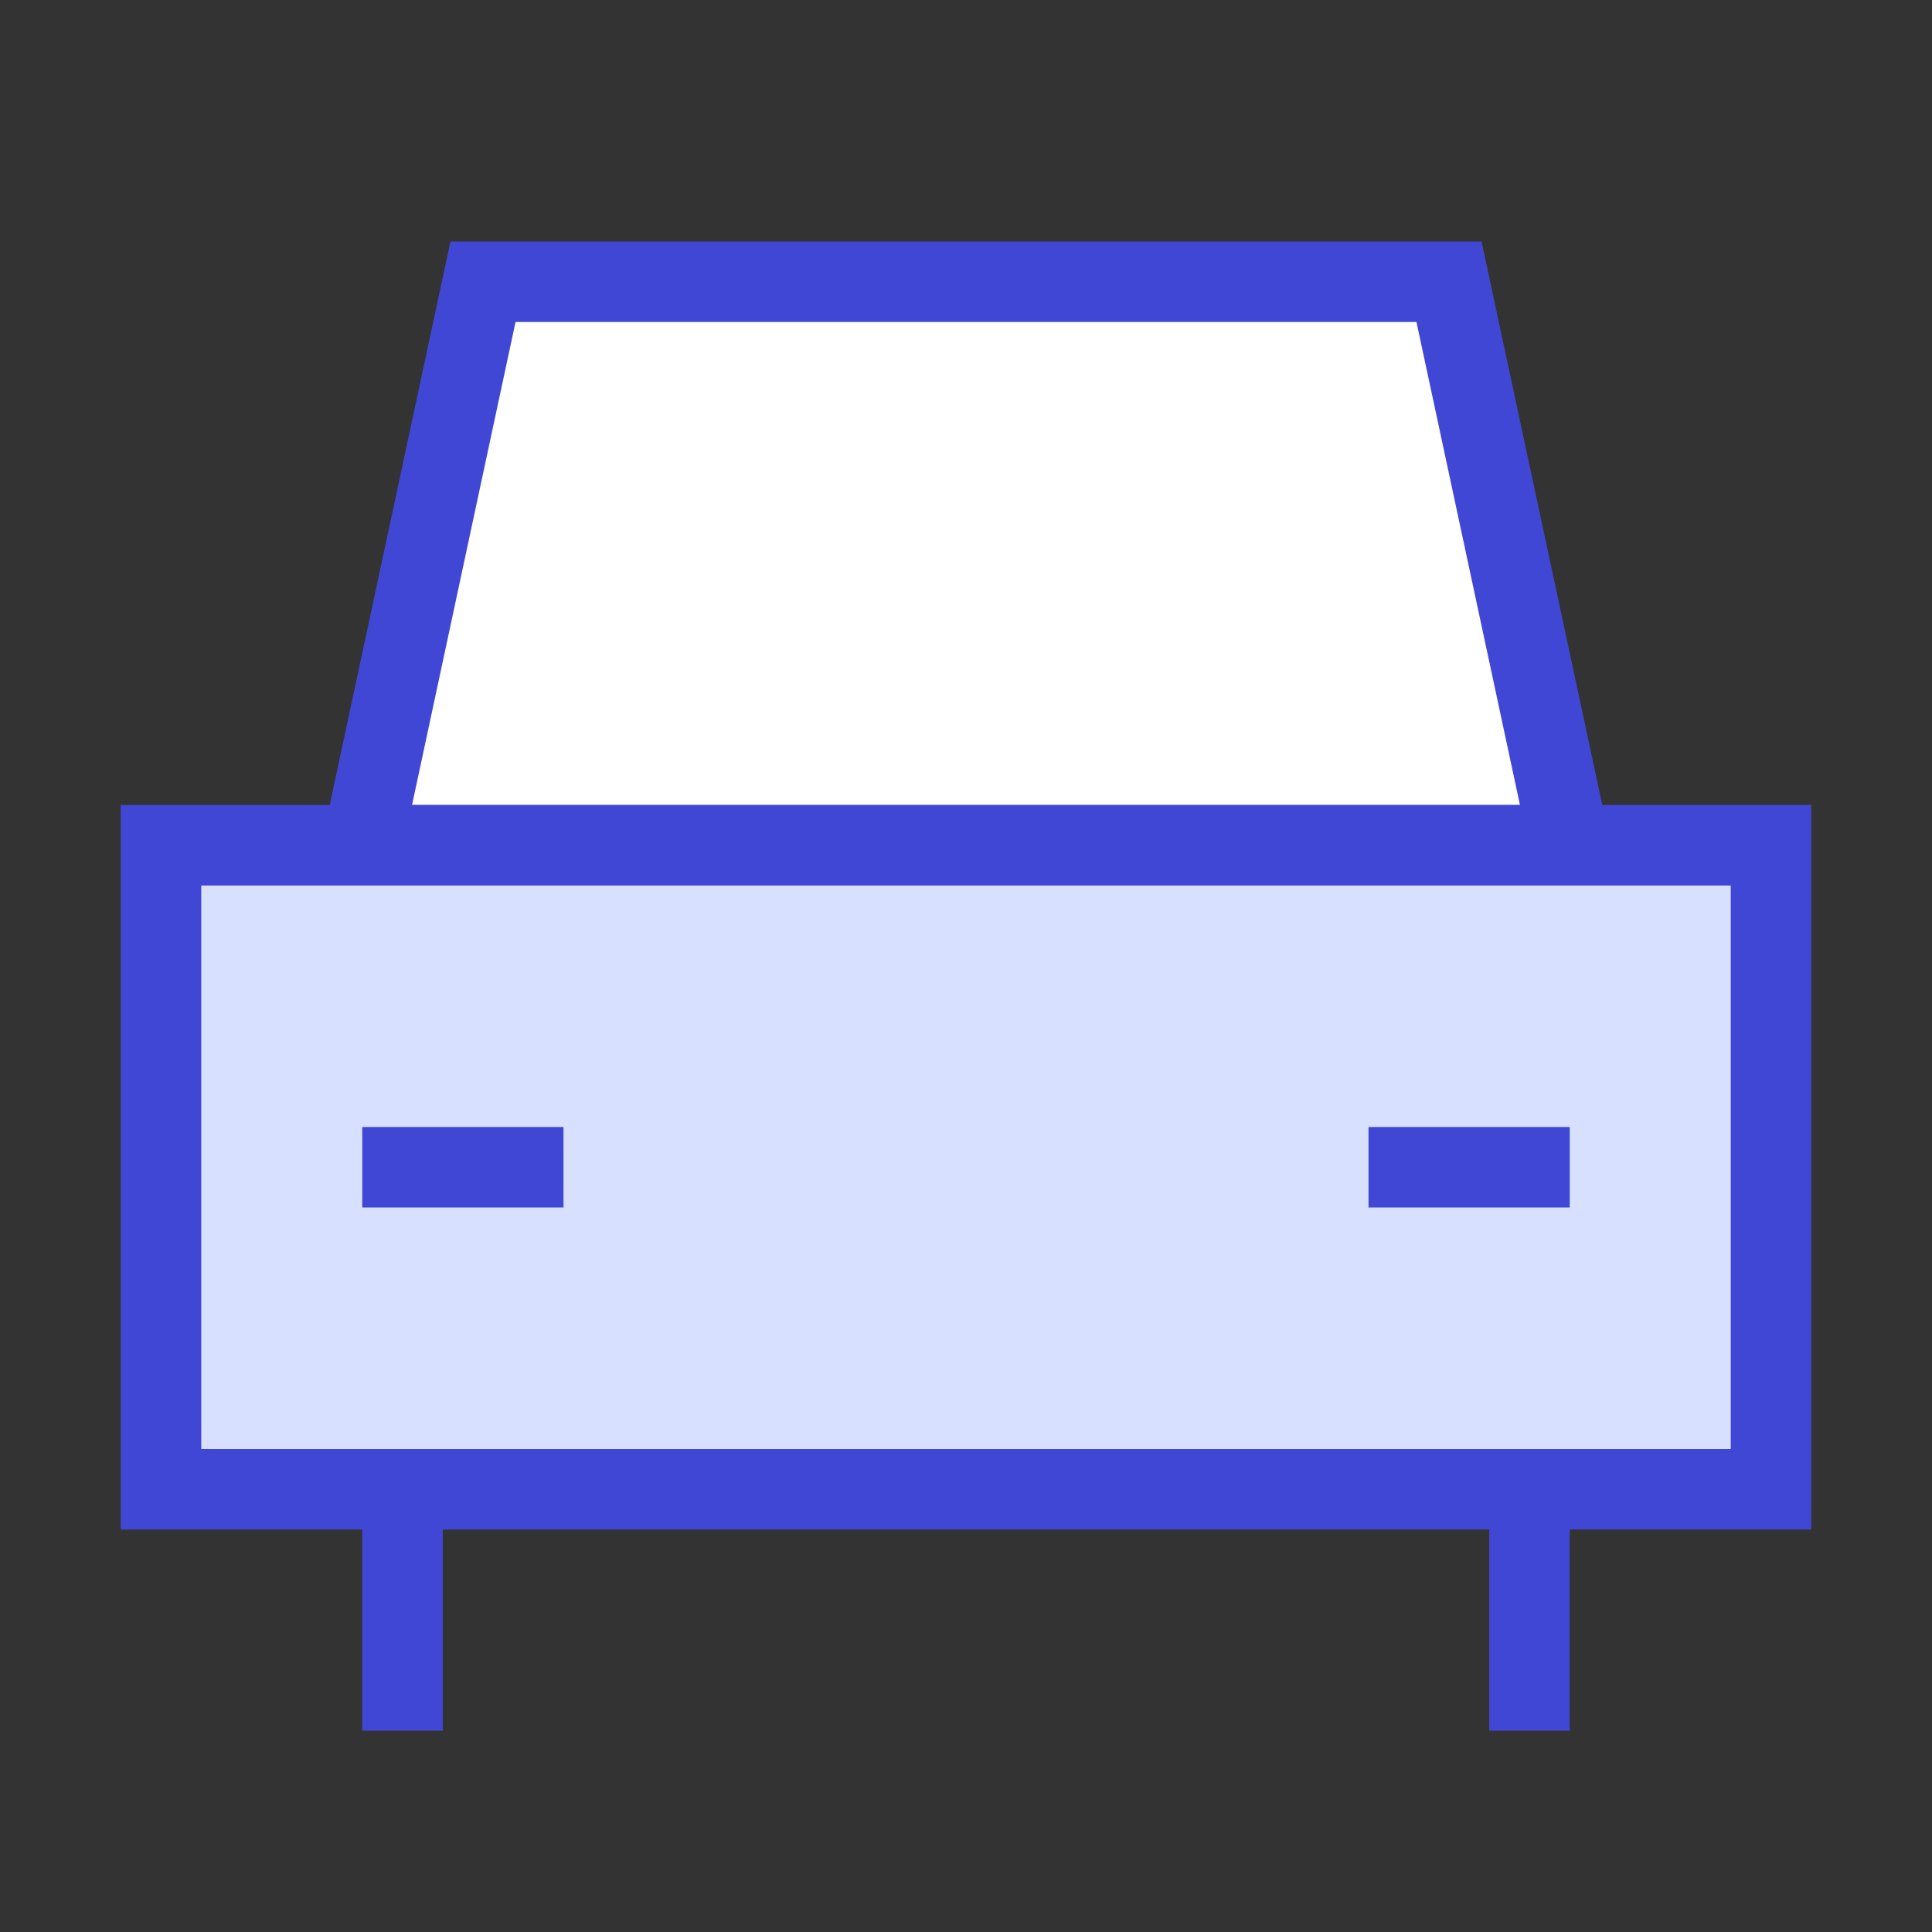 <svg xmlns="http://www.w3.org/2000/svg" fill="none" viewBox="0 0 24 24" id="Car-2--Streamline-Sharp">
  <rect x="0" y="0" width="24" height="24" fill="#333333" stroke="none"/>
  <desc>
    Car 2 Streamline Icon: https://streamlinehq.com
  </desc>
  <g id="car-2--transportation-travel-transport-car">
    <path id="Vector 3151" fill="#ffffff" d="m6 3.5 -1.5 7h15l-1.5 -7H6Z" stroke-width="1"></path>
    <path id="Vector 3157" stroke="#4147d5" d="m6 3.5 -1.5 7h15l-1.5 -7H6Z" stroke-width="1"></path>
    <path id="Vector 3150" fill="#d7e0ff" d="M2 18.5v-8h20v8H2Z" stroke-width="1"></path>
    <path id="Vector 3156" stroke="#4147d5" d="M2 18.5v-8h20v8H2Z" stroke-width="1"></path>
    <path id="Vector 3152" stroke="#4147d5" d="M4.5 14.5H7" stroke-width="1"></path>
    <path id="Vector 3153" stroke="#4147d5" d="M19.5 14.5H17" stroke-width="1"></path>
    <path id="Vector 3154" stroke="#4147d5" d="M5 18.5v3" stroke-width="1"></path>
    <path id="Vector 3155" stroke="#4147d5" d="M19 18.5v3" stroke-width="1"></path>
  </g>
</svg>